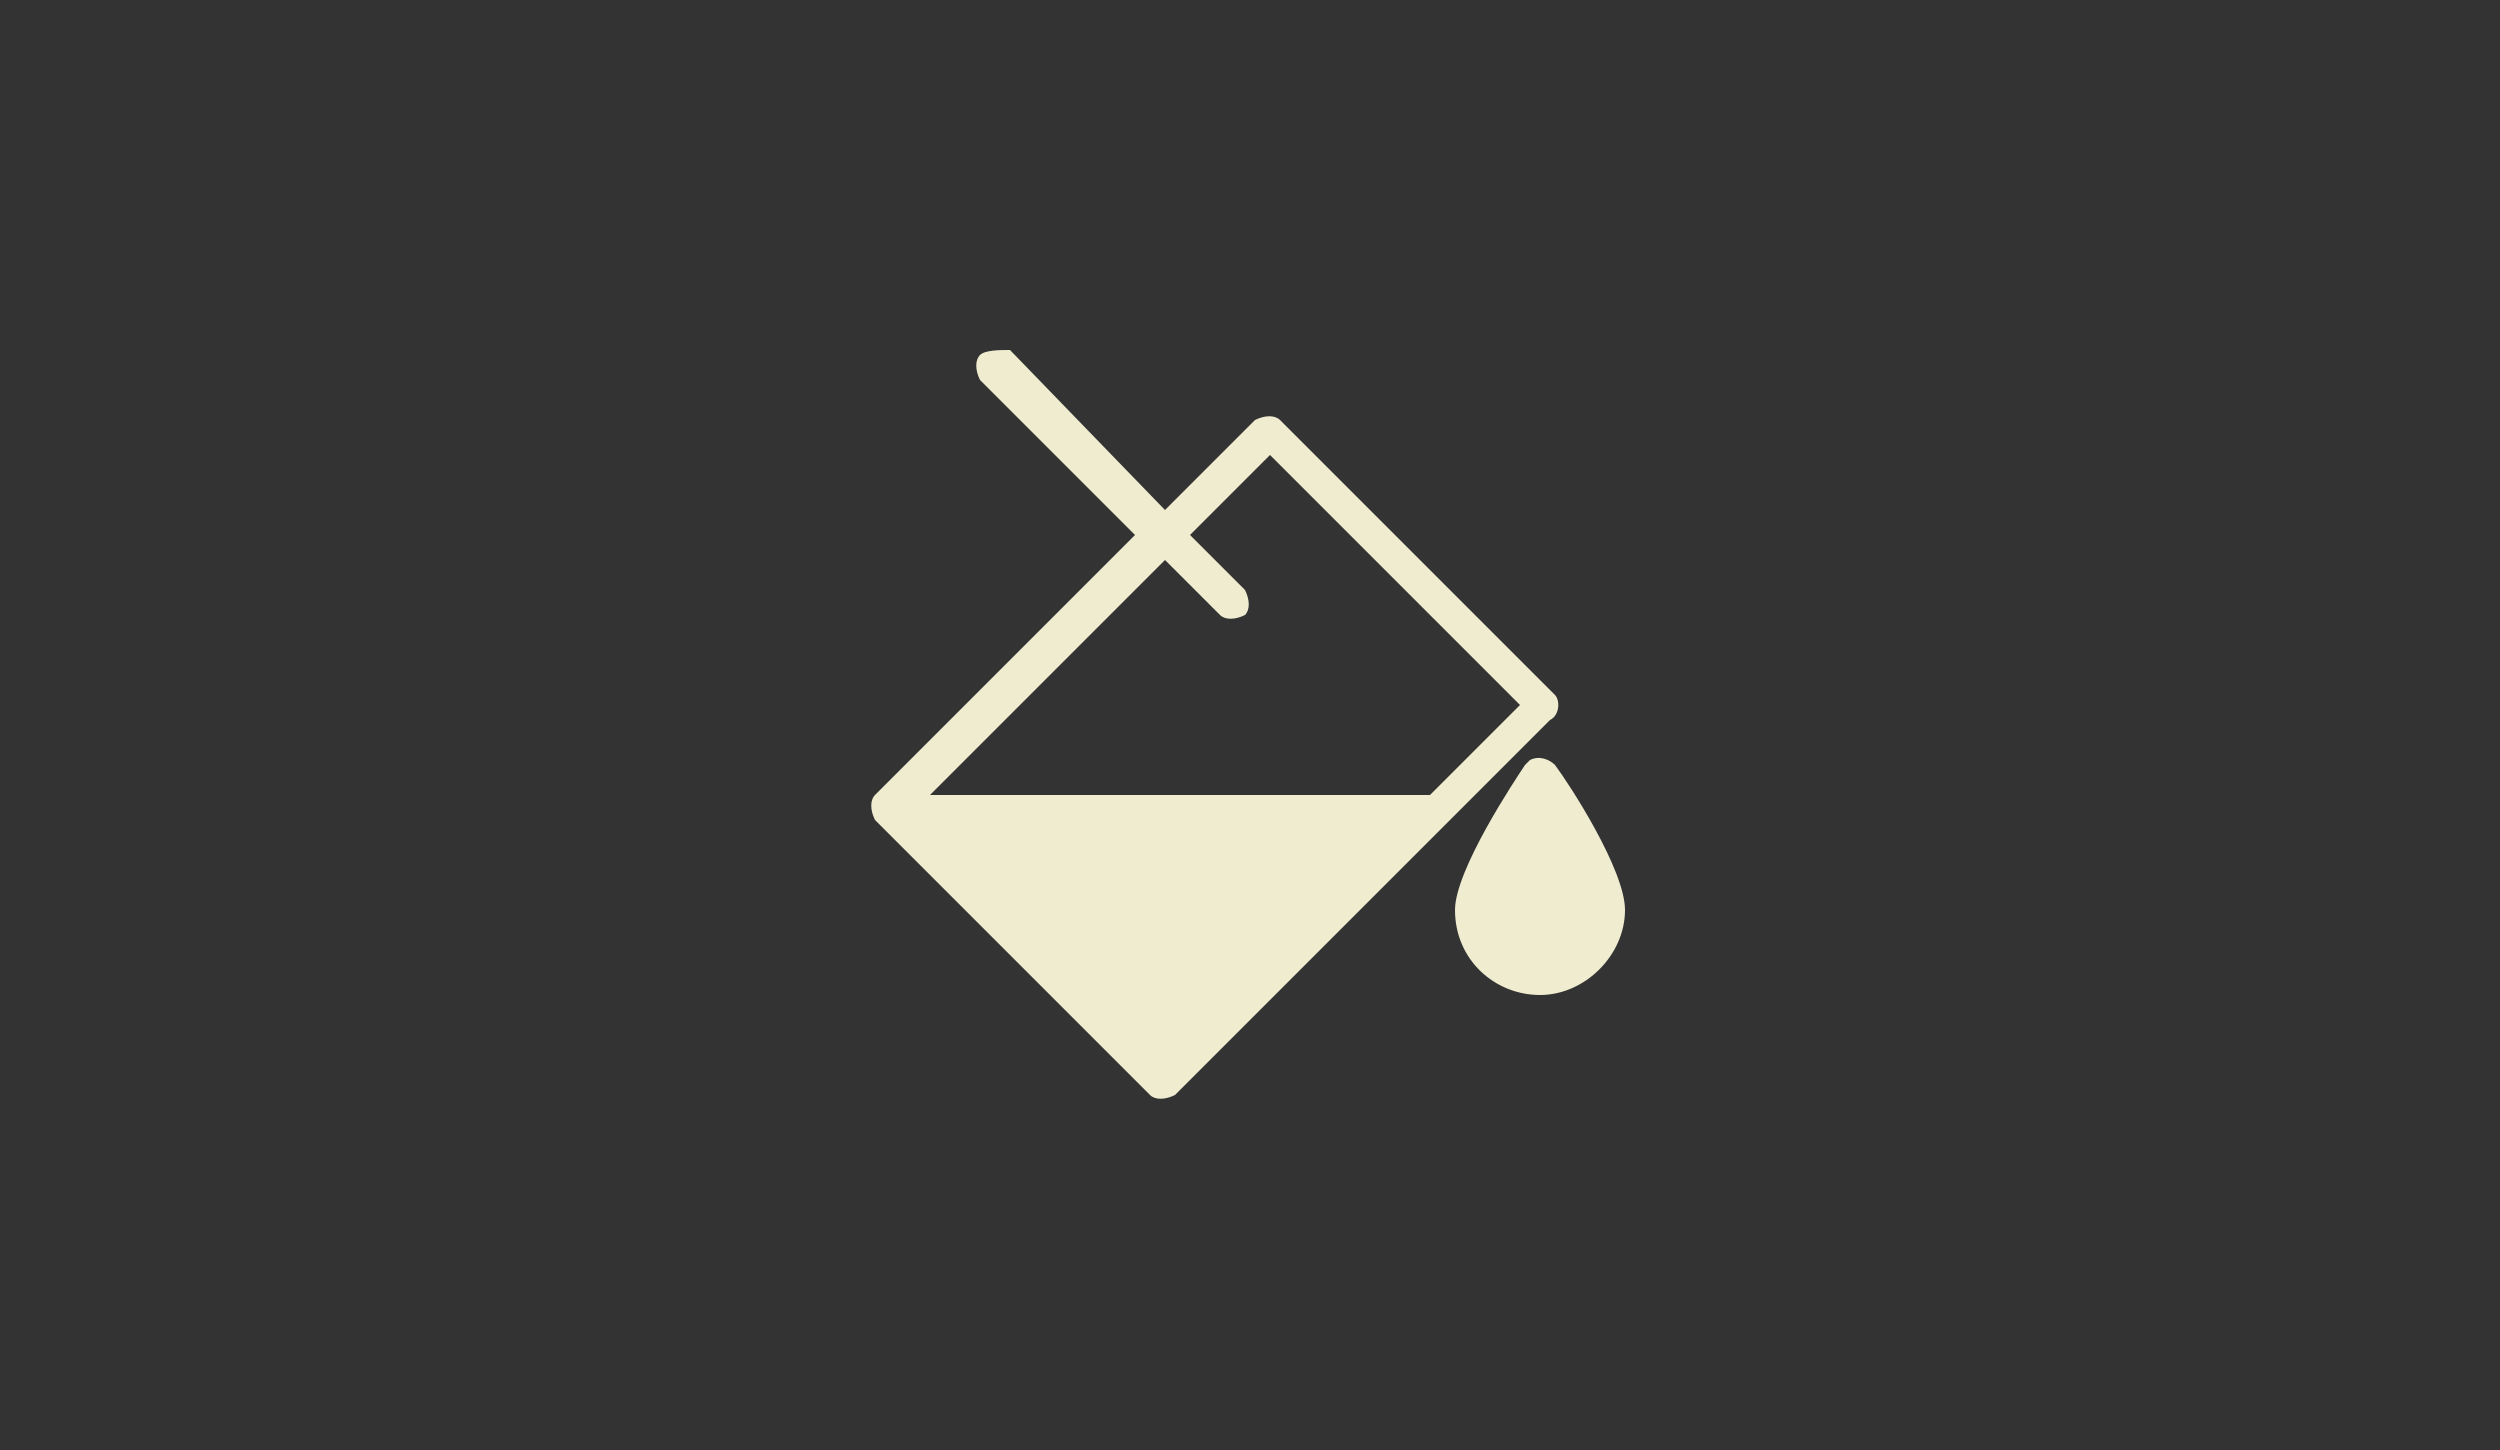 <?xml version="1.0" encoding="utf-8"?>
<!-- Generator: Adobe Illustrator 23.0.5, SVG Export Plug-In . SVG Version: 6.00 Build 0)  -->
<svg version="1.1" id="Layer_1" xmlns="http://www.w3.org/2000/svg" xmlns:xlink="http://www.w3.org/1999/xlink" x="0px" y="0px"
	 viewBox="0 0 50 29" style="enable-background:new 0 0 50 29;" xml:space="preserve">
<rect x="0" y="0" width="50" height="29" fill="#333333" stroke="none"/>
<style type="text/css">
	.st0{fill:#EFECD0;}
	.st1{fill:none;}
</style>
<title></title>
<g>
	<path class="st0" d="M31.1,13.9l-5.5-5.5c-0.1-0.1-0.3-0.1-0.5,0l0,0l-1.8,1.8L20.2,7C20,7,19.7,7,19.6,7.1c-0.1,0.1-0.1,0.3,0,0.5
		l3.1,3.1l-5.2,5.2c-0.1,0.1-0.1,0.3,0,0.5l0,0l5.5,5.5c0.1,0.1,0.3,0.1,0.5,0l0,0l7.5-7.5C31.2,14.3,31.2,14,31.1,13.9L31.1,13.9z
		 M28.6,15.9h-10l4.7-4.7l1.1,1.1c0.1,0.1,0.3,0.1,0.5,0c0.1-0.1,0.1-0.3,0-0.5l-1.1-1.1l1.6-1.6l5,5L28.6,15.9z"/>
	<path class="st0" d="M31.1,15.3c-0.1-0.1-0.3-0.2-0.5-0.1l-0.1,0.1c-0.2,0.3-1.4,2.1-1.4,2.9c0,1,0.8,1.7,1.7,1.7s1.7-0.8,1.7-1.7
		C32.5,17.4,31.4,15.7,31.1,15.3z"/>
</g>
<rect class="st1" width="50" height="29"/>
</svg>

